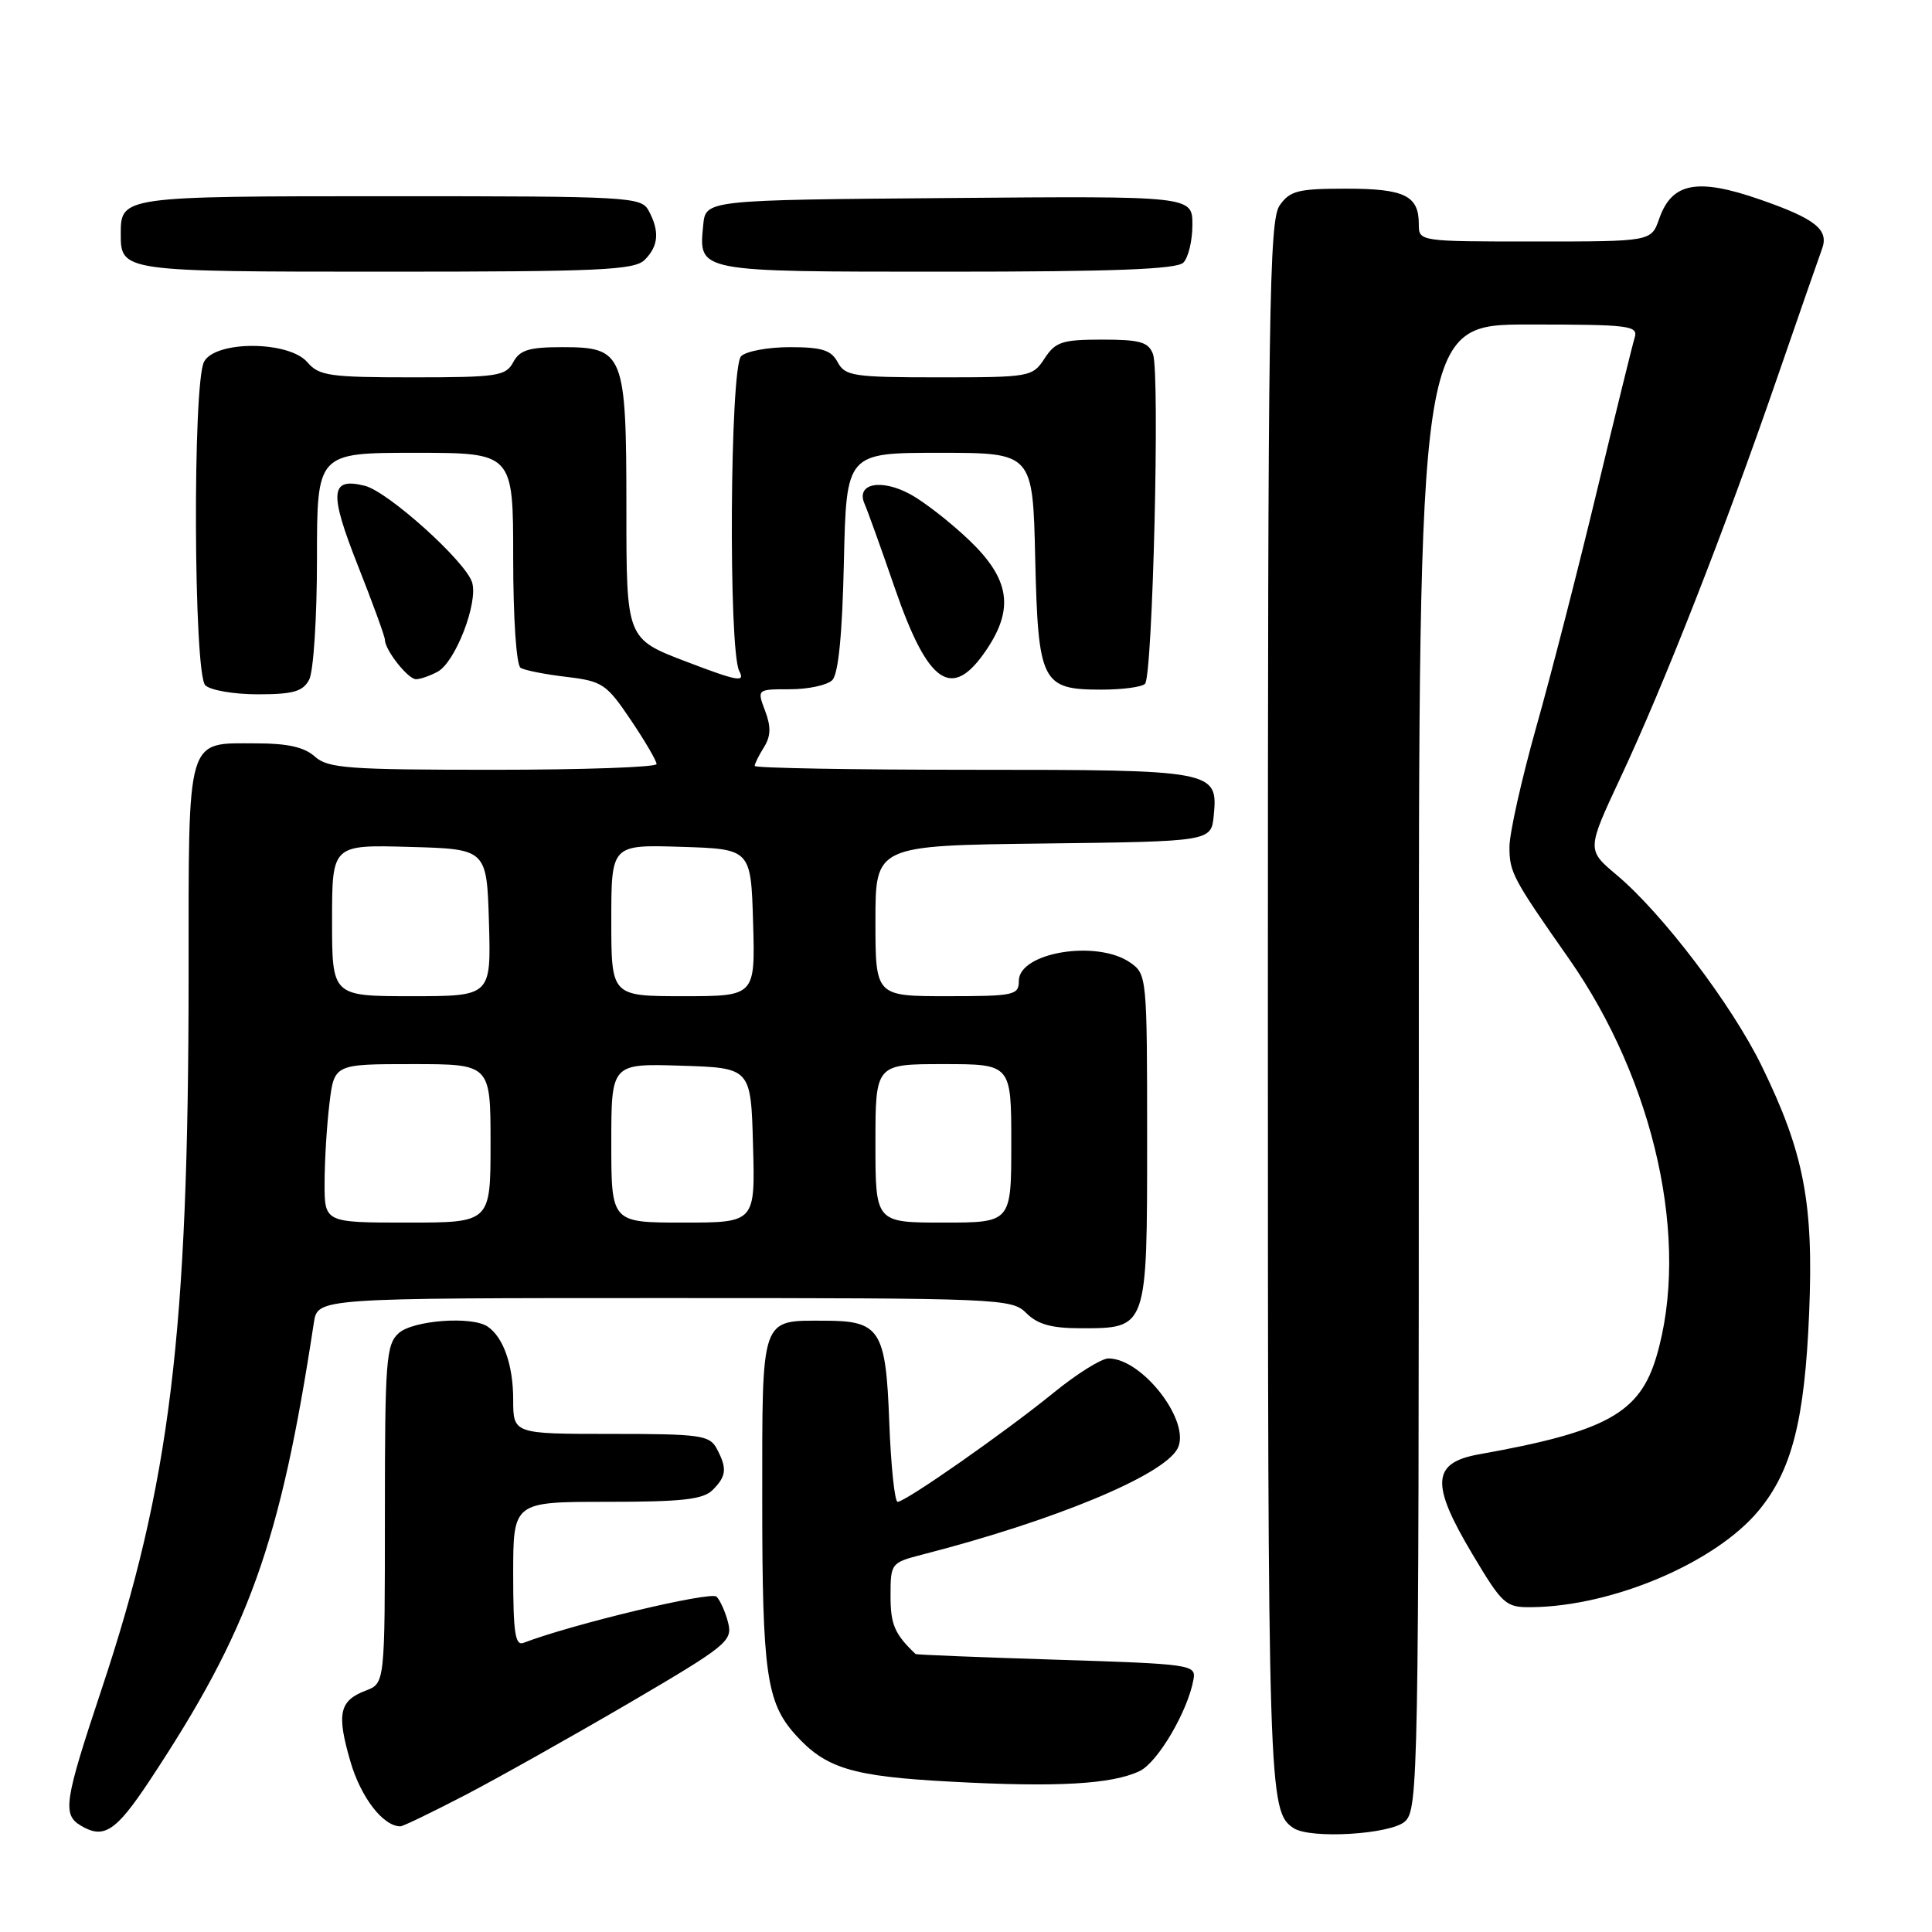 <?xml version="1.0" encoding="UTF-8" standalone="no"?>
<!DOCTYPE svg PUBLIC "-//W3C//DTD SVG 1.1//EN" "http://www.w3.org/Graphics/SVG/1.1/DTD/svg11.dtd" >
<svg xmlns="http://www.w3.org/2000/svg" xmlns:xlink="http://www.w3.org/1999/xlink" version="1.1" viewBox="0 0 256 256">
 <g >
 <path fill="currentColor"
d=" M 19.79 235.99 C 33.02 216.01 37.12 204.60 41.59 175.25 C 42.09 172.00 42.09 172.00 88.05 172.00 C 132.67 172.00 134.06 172.06 136.00 174.00 C 137.48 175.48 139.33 176.00 143.17 176.00 C 152.06 176.00 152.00 176.18 152.00 150.90 C 152.00 129.52 151.96 129.08 149.78 127.56 C 145.39 124.48 135.00 126.18 135.00 129.98 C 135.00 131.87 134.37 132.00 125.50 132.00 C 116.00 132.00 116.00 132.00 116.00 122.02 C 116.00 112.04 116.00 112.04 138.25 111.77 C 160.50 111.50 160.50 111.50 160.83 108.04 C 161.40 102.09 160.93 102.00 128.81 102.00 C 112.96 102.00 100.00 101.77 100.00 101.49 C 100.00 101.20 100.55 100.09 101.23 99.01 C 102.14 97.55 102.18 96.31 101.38 94.19 C 100.30 91.33 100.30 91.33 104.68 91.33 C 107.09 91.33 109.61 90.79 110.28 90.12 C 111.09 89.31 111.61 84.08 111.82 74.45 C 112.15 60.00 112.15 60.00 124.50 60.00 C 136.85 60.00 136.85 60.00 137.17 73.97 C 137.56 90.46 138.03 91.38 145.95 91.38 C 148.70 91.38 151.30 91.04 151.72 90.61 C 152.74 89.60 153.71 49.43 152.78 46.93 C 152.18 45.32 151.07 45.00 146.06 45.00 C 140.75 45.00 139.85 45.29 138.41 47.50 C 136.81 49.94 136.49 50.00 124.42 50.00 C 113.09 50.00 111.98 49.83 111.00 48.00 C 110.14 46.39 108.91 46.00 104.66 46.00 C 101.77 46.00 98.86 46.54 98.20 47.20 C 96.72 48.68 96.50 86.20 97.96 88.93 C 98.78 90.46 97.73 90.27 90.96 87.68 C 83.00 84.65 83.00 84.65 83.00 67.55 C 83.00 46.78 82.69 46.00 74.48 46.00 C 70.09 46.00 68.87 46.38 68.00 48.00 C 67.02 49.83 65.91 50.00 54.69 50.00 C 43.68 50.00 42.27 49.80 40.73 48.00 C 38.29 45.15 28.55 45.10 27.04 47.93 C 25.51 50.79 25.65 89.25 27.20 90.80 C 27.86 91.46 30.99 92.00 34.16 92.00 C 38.84 92.00 40.13 91.63 40.96 90.07 C 41.54 89.00 42.00 81.85 42.00 74.07 C 42.00 60.00 42.00 60.00 55.00 60.00 C 68.00 60.00 68.00 60.00 68.00 73.94 C 68.00 81.93 68.42 88.14 68.98 88.49 C 69.51 88.82 72.25 89.36 75.05 89.69 C 79.82 90.26 80.36 90.62 83.57 95.38 C 85.46 98.18 87.00 100.82 87.00 101.24 C 87.00 101.66 77.25 102.00 65.33 102.00 C 46.09 102.00 43.44 101.80 41.72 100.25 C 40.35 99.01 38.11 98.50 34.05 98.50 C 24.57 98.50 25.00 97.04 24.99 129.37 C 24.98 176.70 22.55 196.58 13.45 223.87 C 8.49 238.77 8.24 240.45 10.75 241.93 C 13.77 243.71 15.36 242.67 19.79 235.99 Z  M 186.17 241.35 C 187.92 239.76 188.00 235.35 188.00 141.35 C 188.00 43.00 188.00 43.00 202.57 43.00 C 215.98 43.00 217.09 43.14 216.60 44.75 C 216.30 45.71 214.05 54.89 211.58 65.14 C 209.12 75.39 205.51 89.45 203.55 96.38 C 201.60 103.32 200.00 110.45 200.01 112.25 C 200.01 115.59 200.46 116.43 207.84 126.96 C 219.30 143.31 223.99 164.58 219.48 179.77 C 217.25 187.26 212.83 189.70 196.00 192.70 C 189.72 193.82 189.53 196.60 195.10 205.93 C 199.09 212.62 199.51 213.00 202.91 212.96 C 213.68 212.86 227.33 207.05 233.04 200.15 C 237.43 194.84 239.13 188.19 239.72 174.00 C 240.33 159.43 239.04 152.72 233.43 141.24 C 229.47 133.13 220.27 121.02 214.22 115.94 C 210.25 112.61 210.25 112.61 214.72 103.05 C 220.49 90.74 228.51 70.27 235.40 50.31 C 238.40 41.62 241.11 33.83 241.42 33.00 C 242.38 30.44 240.58 29.00 233.25 26.45 C 224.89 23.54 221.53 24.18 219.85 28.99 C 218.80 32.00 218.80 32.00 203.40 32.00 C 188.00 32.00 188.00 32.00 188.00 29.70 C 188.00 25.92 186.12 25.00 178.36 25.00 C 172.01 25.00 170.92 25.27 169.56 27.22 C 168.17 29.20 168.00 40.92 168.00 133.29 C 168.00 237.84 168.07 240.01 171.40 242.23 C 173.61 243.71 184.26 243.07 186.17 241.35 Z  M 61.58 237.89 C 65.94 235.62 75.71 230.13 83.31 225.69 C 96.28 218.09 97.08 217.45 96.49 215.05 C 96.14 213.65 95.45 212.08 94.95 211.57 C 94.21 210.81 75.84 215.20 69.36 217.69 C 68.27 218.11 68.00 216.31 68.00 208.61 C 68.00 199.00 68.00 199.00 80.43 199.00 C 90.39 199.00 93.17 198.69 94.43 197.43 C 96.27 195.59 96.37 194.56 94.96 191.93 C 94.02 190.17 92.76 190.00 80.96 190.00 C 68.00 190.00 68.00 190.00 68.00 185.43 C 68.00 180.88 66.69 177.16 64.60 175.77 C 62.50 174.36 54.71 174.95 52.83 176.65 C 51.16 178.16 51.00 180.28 51.00 200.68 C 51.00 223.05 51.00 223.05 48.47 224.01 C 44.96 225.35 44.58 227.06 46.43 233.40 C 47.81 238.17 50.77 242.00 53.06 242.00 C 53.39 242.00 57.23 240.15 61.58 237.89 Z  M 151.00 234.68 C 153.40 233.55 157.42 226.70 158.15 222.50 C 158.49 220.58 157.79 220.48 140.00 219.92 C 129.82 219.60 121.42 219.26 121.32 219.17 C 118.54 216.52 118.00 215.26 118.00 211.47 C 118.00 207.14 118.06 207.06 122.25 205.98 C 139.72 201.49 154.12 195.52 156.02 191.96 C 157.89 188.47 151.41 180.00 146.87 180.00 C 145.94 180.00 142.67 182.05 139.59 184.56 C 133.19 189.77 119.99 199.00 118.94 199.00 C 118.55 199.00 118.05 194.23 117.83 188.40 C 117.38 176.20 116.61 175.00 109.24 175.00 C 100.72 175.00 101.00 174.18 101.00 198.89 C 101.00 221.65 101.56 225.59 105.39 229.85 C 109.43 234.33 112.88 235.38 126.00 236.08 C 140.03 236.84 147.31 236.43 151.00 234.68 Z  M 57.98 89.01 C 60.34 87.75 63.40 79.82 62.55 77.15 C 61.66 74.36 51.42 65.14 48.34 64.37 C 43.75 63.22 43.58 65.21 47.40 74.89 C 49.38 79.89 51.00 84.34 51.00 84.77 C 51.00 86.12 54.06 90.00 55.12 90.00 C 55.68 90.00 56.96 89.56 57.98 89.01 Z  M 130.71 86.10 C 134.40 80.63 133.79 76.73 128.47 71.62 C 125.97 69.23 122.43 66.47 120.60 65.48 C 116.70 63.38 113.38 64.08 114.56 66.76 C 114.98 67.72 116.79 72.76 118.58 77.96 C 123.00 90.75 126.15 92.87 130.71 86.10 Z  M 85.43 34.43 C 87.26 32.60 87.42 30.65 85.96 27.93 C 84.97 26.08 83.53 26.00 51.66 26.00 C 16.12 26.00 16.00 26.02 16.00 31.00 C 16.00 35.98 16.16 36.00 51.13 36.00 C 79.55 36.00 84.06 35.79 85.43 34.43 Z  M 156.80 34.80 C 157.46 34.14 158.00 31.88 158.00 29.79 C 158.00 25.97 158.00 25.97 125.75 26.24 C 93.50 26.50 93.50 26.50 93.18 29.82 C 92.58 36.08 92.15 36.00 125.42 36.00 C 147.56 36.00 155.92 35.68 156.80 34.80 Z  M 43.01 156.75 C 43.01 153.86 43.30 149.14 43.65 146.25 C 44.28 141.00 44.28 141.00 54.64 141.00 C 65.00 141.00 65.00 141.00 65.00 151.50 C 65.00 162.00 65.00 162.00 54.00 162.00 C 43.00 162.00 43.00 162.00 43.01 156.75 Z  M 81.00 151.46 C 81.00 140.92 81.00 140.92 90.25 141.21 C 99.50 141.50 99.50 141.50 99.78 151.75 C 100.07 162.00 100.07 162.00 90.53 162.00 C 81.00 162.00 81.00 162.00 81.00 151.46 Z  M 116.00 151.50 C 116.00 141.00 116.00 141.00 125.00 141.00 C 134.00 141.00 134.00 141.00 134.00 151.50 C 134.00 162.00 134.00 162.00 125.00 162.00 C 116.00 162.00 116.00 162.00 116.00 151.50 Z  M 44.00 121.97 C 44.00 111.93 44.00 111.93 54.25 112.22 C 64.50 112.50 64.50 112.50 64.79 122.25 C 65.07 132.00 65.07 132.00 54.54 132.00 C 44.00 132.00 44.00 132.00 44.00 121.97 Z  M 81.00 121.96 C 81.00 111.92 81.00 111.92 90.25 112.21 C 99.50 112.50 99.50 112.50 99.79 122.25 C 100.07 132.00 100.07 132.00 90.54 132.00 C 81.00 132.00 81.00 132.00 81.00 121.96 Z "/>
</g>
</svg>